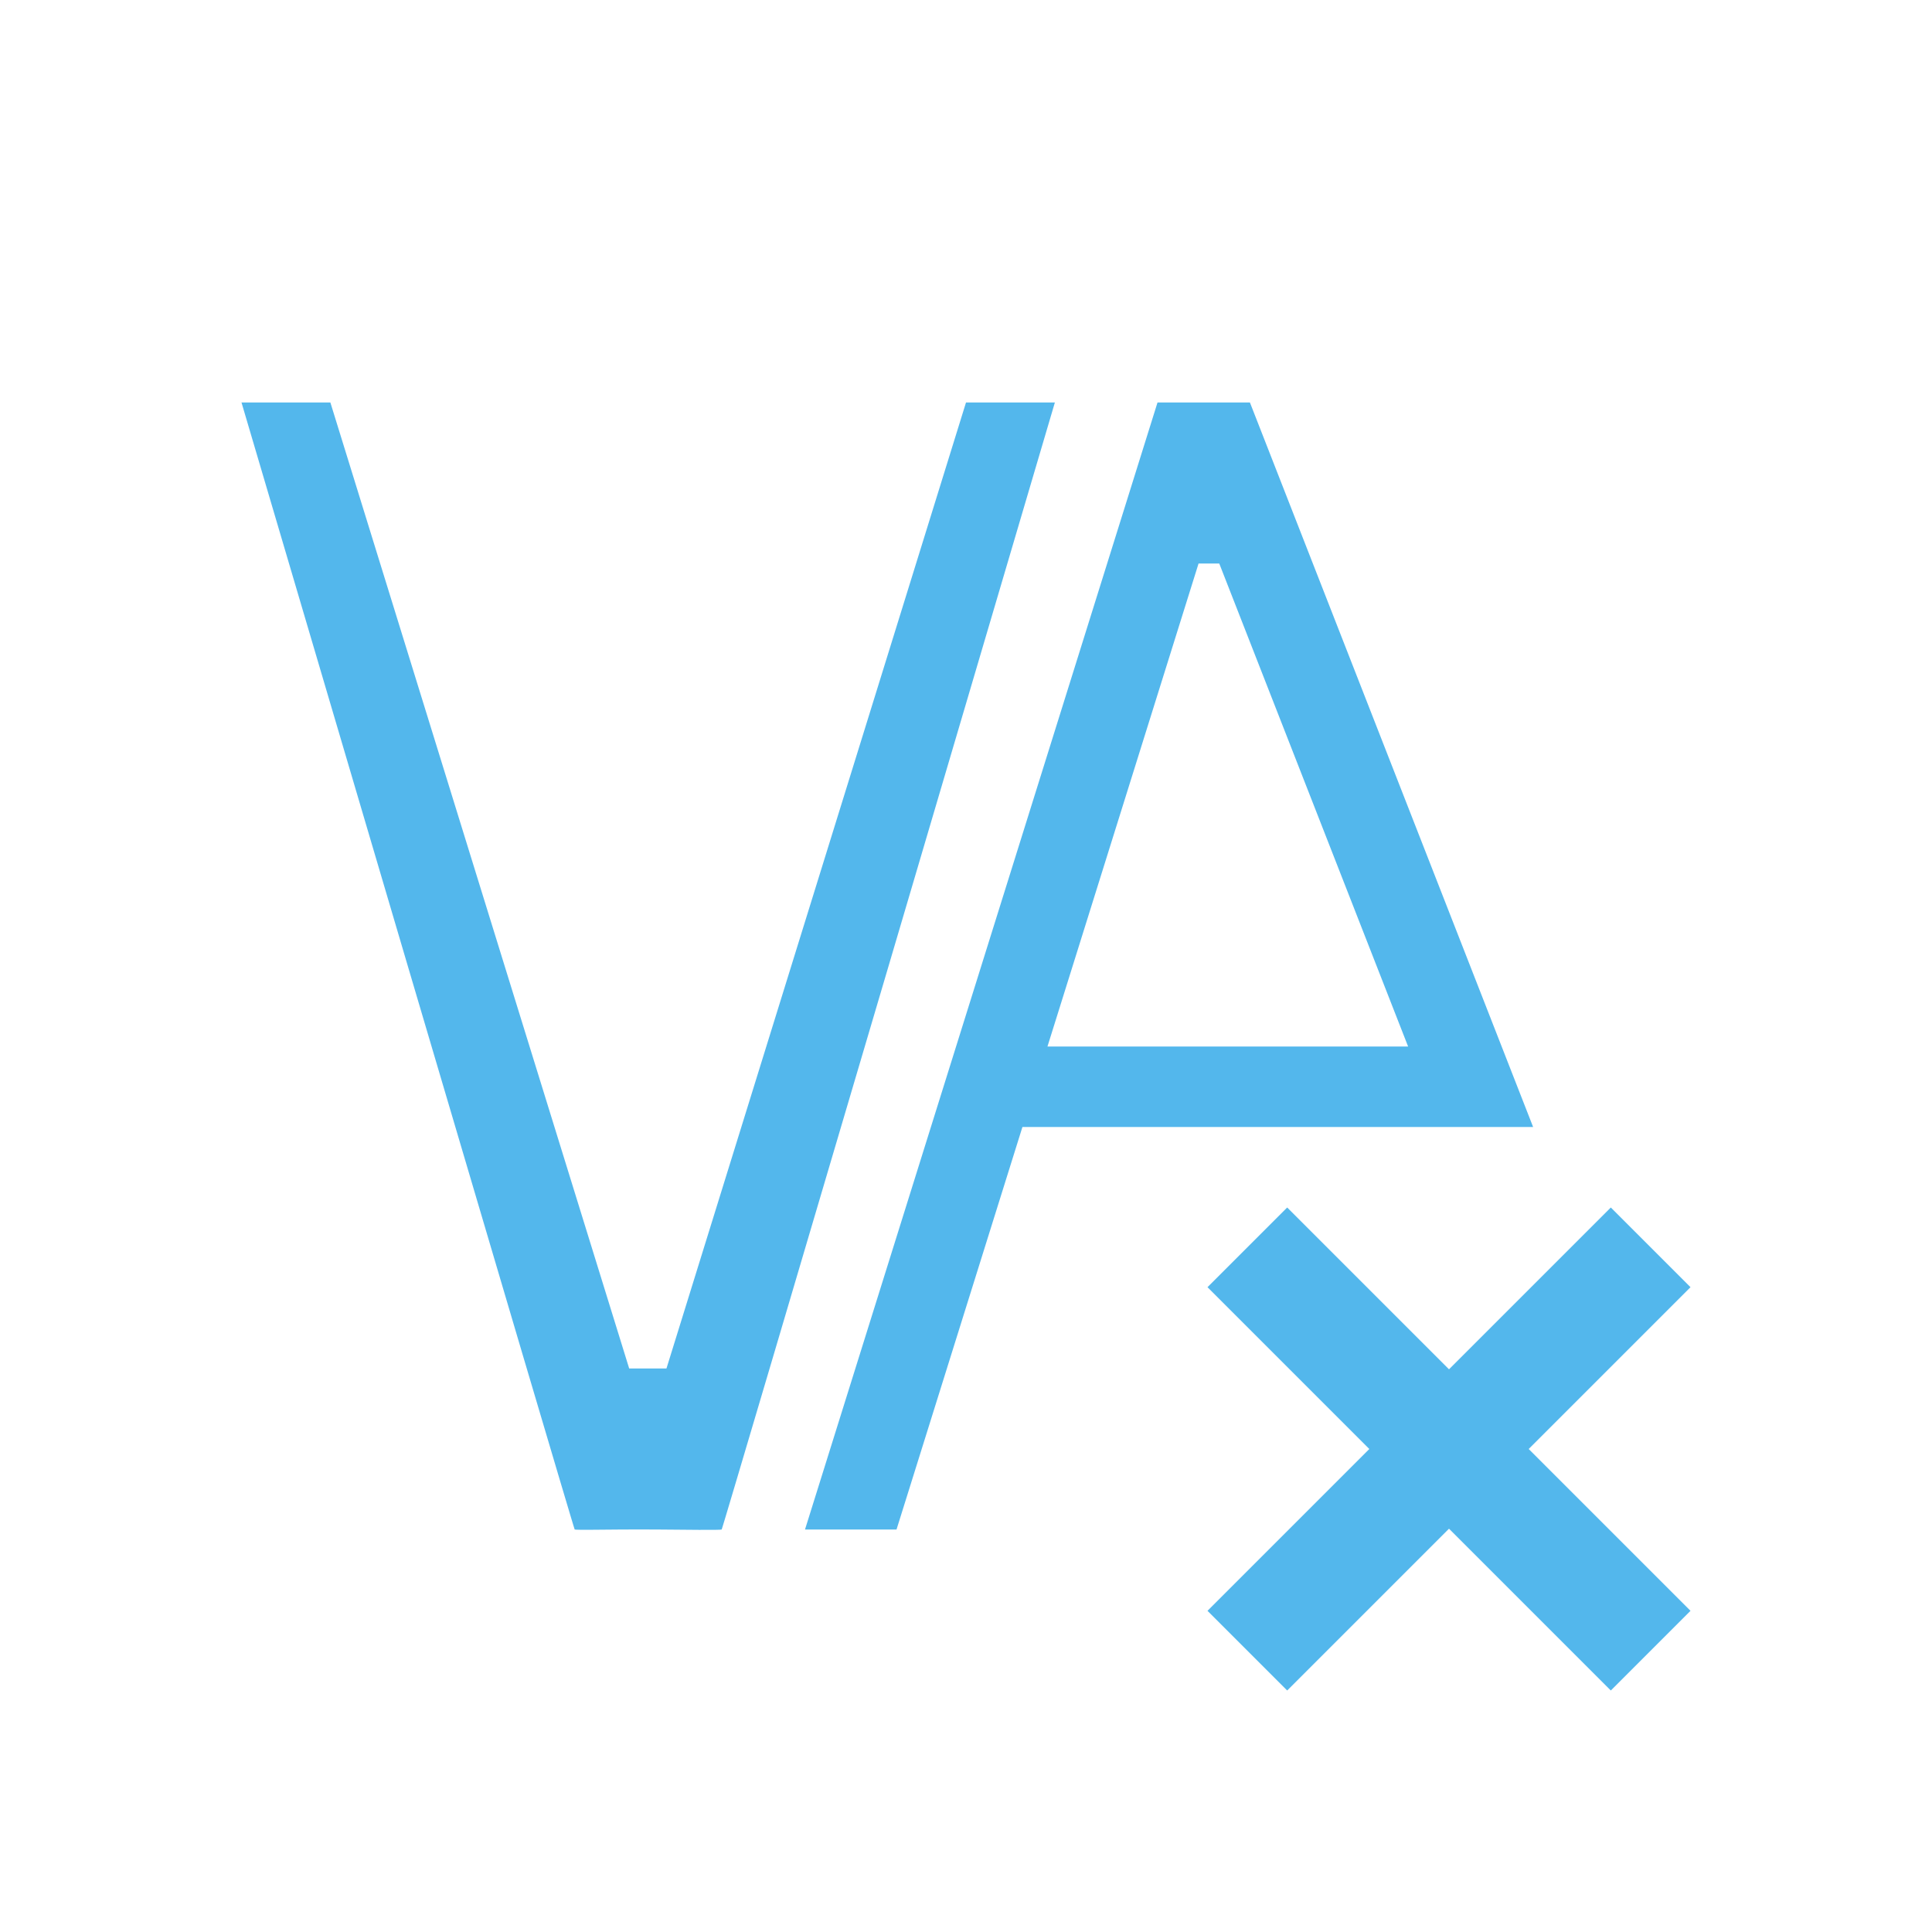 <svg xmlns="http://www.w3.org/2000/svg" viewBox="0 0 24 24">
  <defs id="defs3051" color="#53b7ec" fill="#53b7ec" style="">
    <style type="text/css" id="current-color-scheme">
      .ColorScheme-Text {
        color:#232629;
      }
      .ColorScheme-NegativeText {
        color:#da4453;
      }
      </style>
  </defs>
  <path style="" d="M 3 5 C 3 5 7.134 19.017 7.139 19 C 7.15 19.007 7.492 19.002 7.748 19 C 7.911 18.999 7.947 19.001 8.135 19 C 8.501 19.003 8.95 19.009 8.965 19 C 8.97 19.017 13.104 5 13.104 5 L 12 5 L 8.279 17 L 7.816 17 C 7.816 17 4.103 5 4.104 5 L 3 5 z M 14.379 5 L 10.043 18.863 L 10 19 L 11.137 19 L 12.701 14 L 17.562 14 L 17.883 14 L 19.045 14 L 15.527 5 L 14.379 5 z M 14.889 7 L 15.146 7 L 17.492 13 L 13.012 13 L 14.889 7 z " class="ColorScheme-Text" color="#53b7ec" fill="#53b7ec"/>
  <path style="" d="M 15.99 15 L 15 15.99 L 17.01 18 L 15 20.01 L 15.99 21 L 18 18.99 L 20.01 21 L 21 20.01 L 18.99 18 L 21 15.99 L 20.01 15 L 18 17.01 L 15.99 15 z " class="ColorScheme-NegativeText" color="#53b7ec" fill="#53b7ec"/>
</svg>